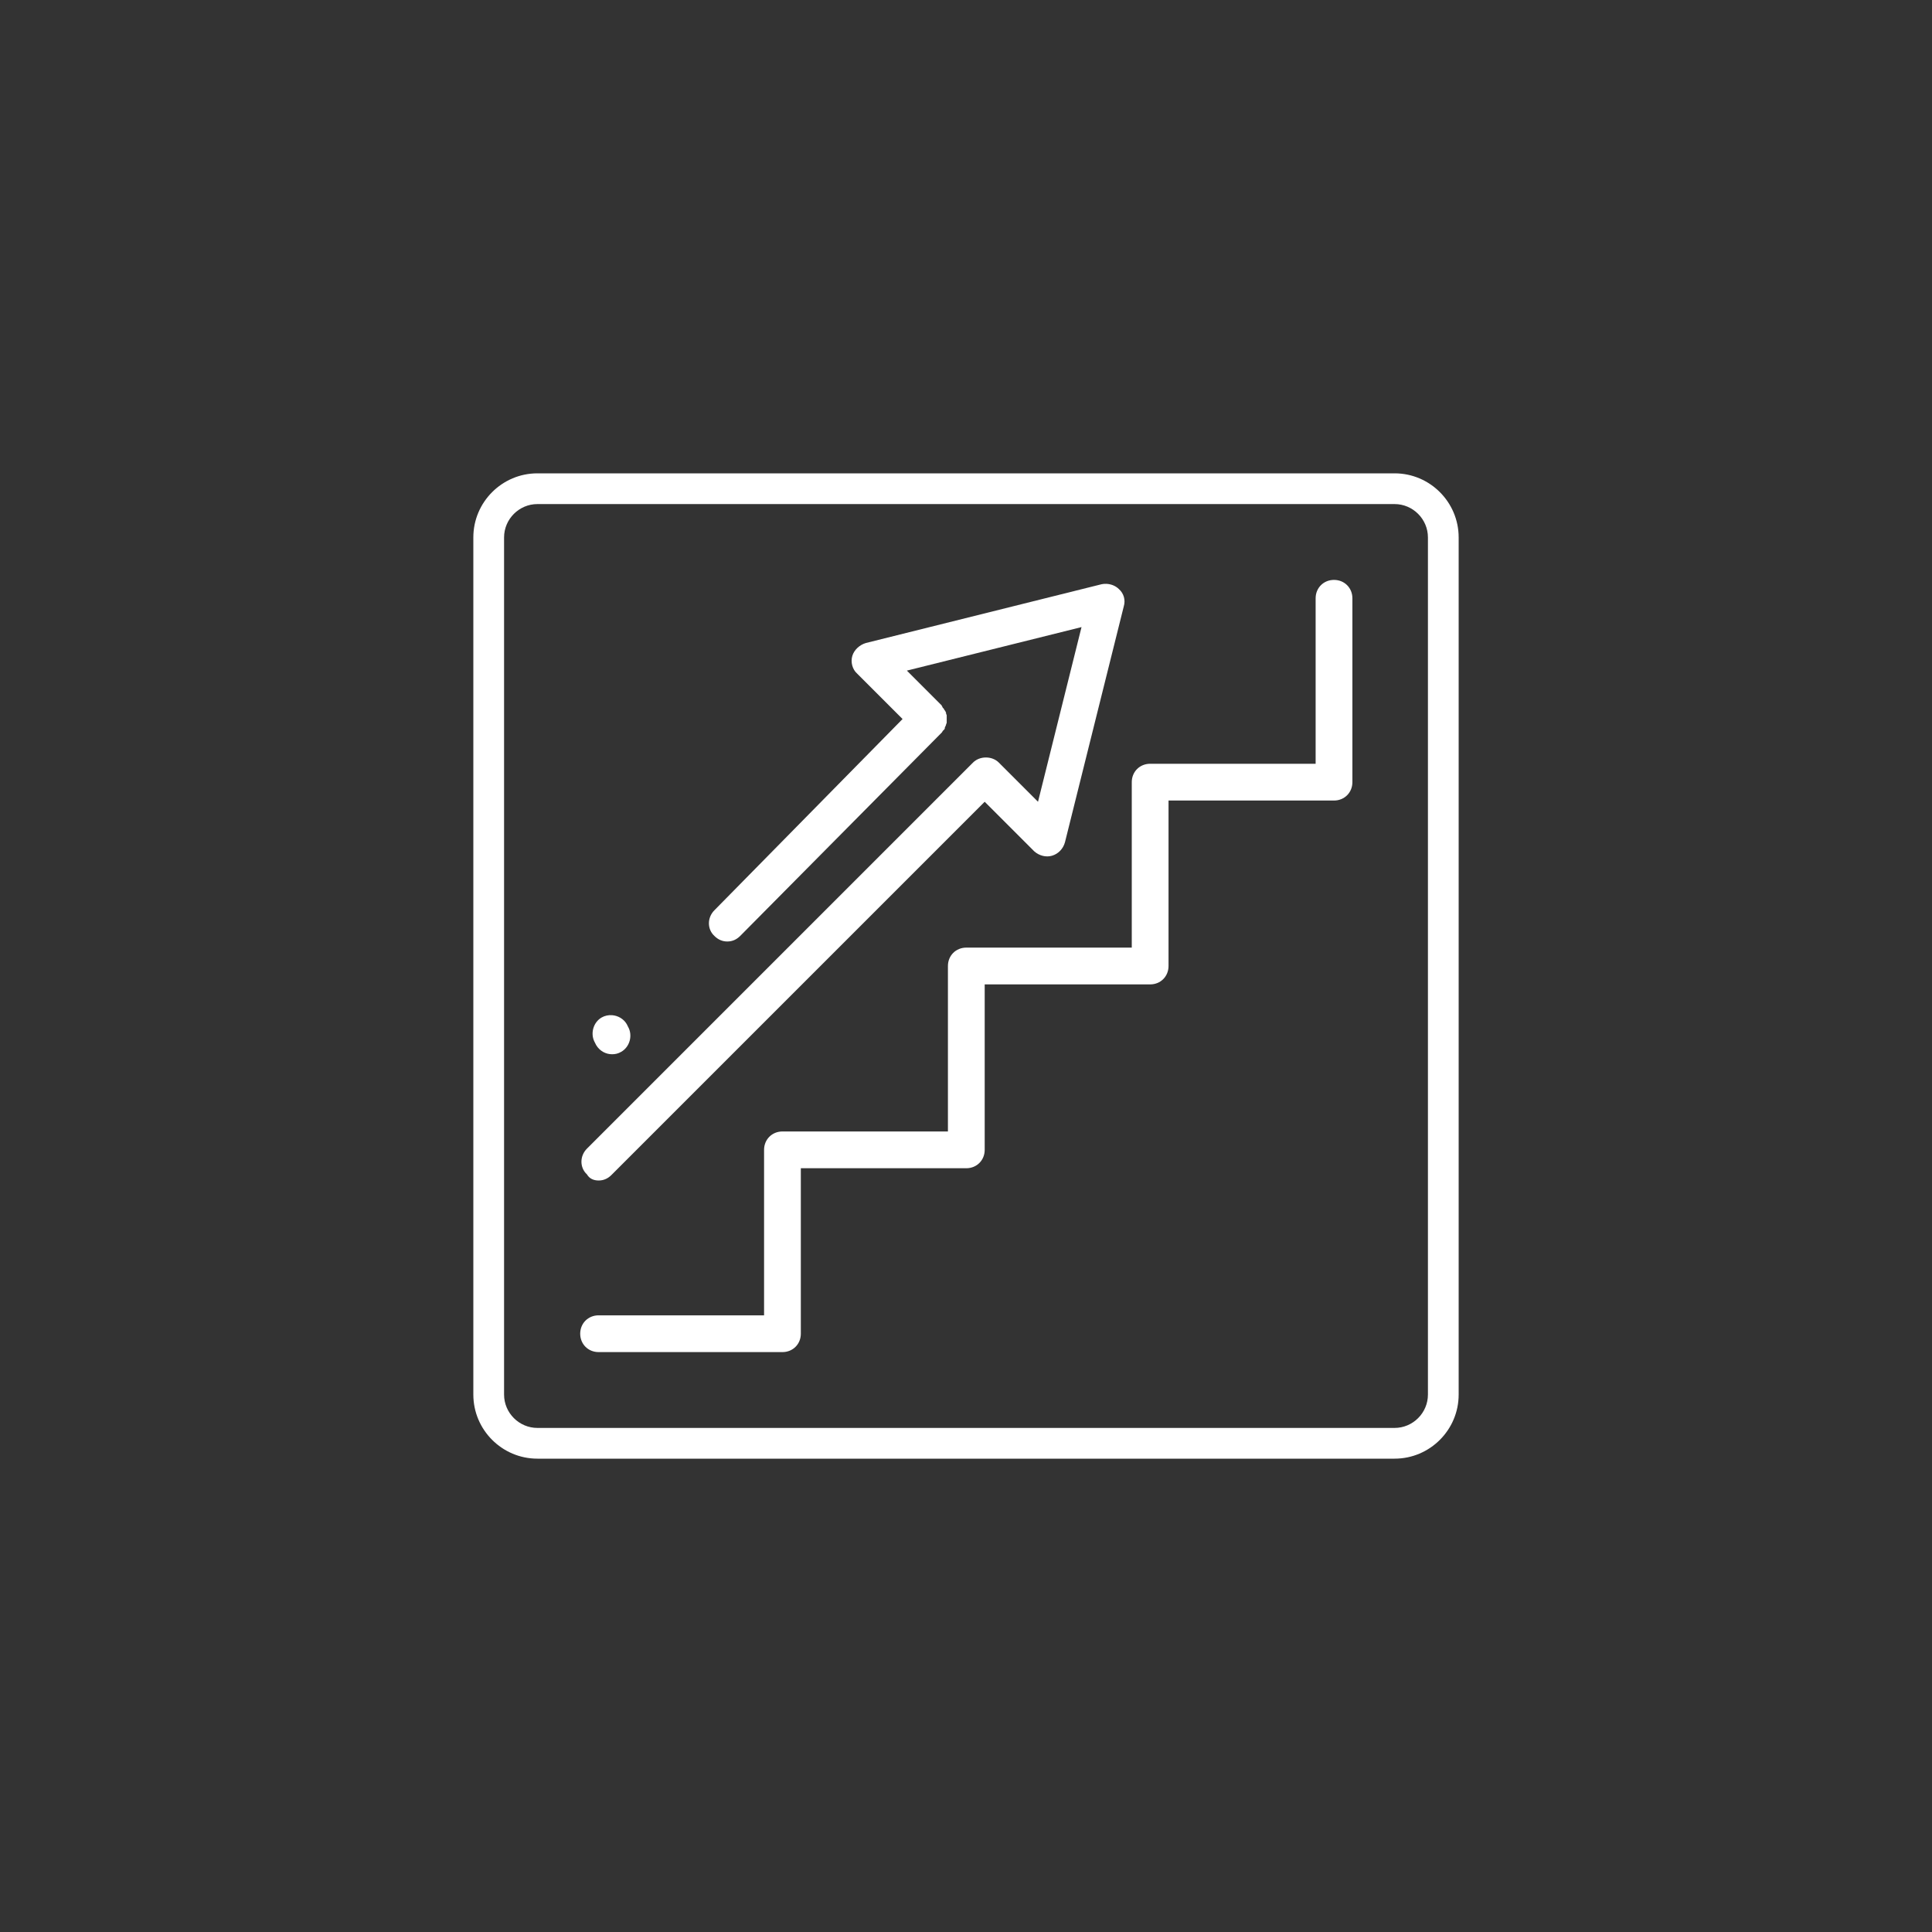 <svg xmlns="http://www.w3.org/2000/svg" xmlns:xlink="http://www.w3.org/1999/xlink" width="500" zoomAndPan="magnify" viewBox="0 0 375 375" height="500" preserveAspectRatio="xMidYMid meet" version="1.0"><rect x="0" y="0" width="375" height="375" fill="#333333" stroke="none"/><defs><clipPath id="id1"><path d="M 112.5 112.5 L 262.5 112.5 L 262.5 262.5 L 112.5 262.5 Z M 112.5 112.5 " clip-rule="nonzero"/></clipPath><clipPath id="id2"><path d="M 91.875 91.875 L 283.125 91.875 L 283.125 283.125 L 91.875 283.125 Z M 91.875 91.875 " clip-rule="nonzero"/></clipPath></defs><g clip-path="url(#id1)"><path fill="#ffffff" d="M 258.93 112.559 C 256.91 112.559 255.363 114.105 255.363 116.129 L 255.363 148.246 L 223.246 148.246 C 221.223 148.246 219.676 149.793 219.676 151.812 L 219.676 183.93 L 187.559 183.93 C 185.539 183.93 183.992 185.477 183.992 187.5 L 183.992 219.617 L 151.875 219.617 C 149.852 219.617 148.305 221.164 148.305 223.188 L 148.305 255.305 L 116.188 255.305 C 114.164 255.305 112.617 256.852 112.617 258.871 C 112.617 260.895 114.164 262.441 116.188 262.441 L 151.875 262.441 C 153.895 262.441 155.441 260.895 155.441 258.871 L 155.441 226.754 L 187.559 226.754 C 189.582 226.754 191.129 225.207 191.129 223.188 L 191.129 191.07 L 223.246 191.07 C 225.27 191.07 226.812 189.523 226.812 187.5 L 226.812 155.383 L 258.93 155.383 C 260.953 155.383 262.5 153.836 262.5 151.812 L 262.5 116.129 C 262.5 114.105 260.953 112.559 258.93 112.559 Z M 214.754 113.324 C 214.449 113.312 214.145 113.332 213.848 113.391 L 168.051 124.812 C 166.859 125.168 165.793 126.121 165.434 127.309 C 165.078 128.5 165.434 129.926 166.387 130.762 L 175.188 139.562 L 138.672 176.676 C 137.242 178.102 137.242 180.363 138.672 181.672 C 139.383 182.383 140.215 182.742 141.168 182.742 C 142.121 182.742 142.953 182.383 143.664 181.672 L 182.801 142.18 C 182.922 142.059 182.918 141.941 183.039 141.82 L 183.277 141.586 C 183.398 141.465 183.395 141.344 183.395 141.227 C 183.395 141.109 183.516 140.988 183.516 140.988 C 183.516 140.871 183.633 140.75 183.633 140.633 C 183.633 140.512 183.754 140.395 183.754 140.277 L 183.754 138.848 C 183.754 138.73 183.633 138.609 183.633 138.492 C 183.633 138.375 183.633 138.254 183.516 138.133 C 183.516 138.016 183.398 137.895 183.277 137.777 C 183.277 137.656 183.16 137.539 183.16 137.539 C 183.039 137.422 182.918 137.301 182.918 137.184 C 182.801 137.062 182.801 137.062 182.801 136.945 L 176.023 130.164 L 209.922 121.719 L 201.477 155.621 L 193.863 148.008 C 192.555 146.699 190.176 146.699 188.867 148.008 L 113.926 222.949 C 112.5 224.375 112.5 226.637 113.926 227.945 C 114.402 228.777 115.234 229.133 116.188 229.133 C 117.141 229.133 117.973 228.777 118.684 228.062 L 191.129 155.621 L 200.762 165.258 C 201.715 166.09 203.023 166.445 204.215 166.09 C 205.402 165.73 206.355 164.781 206.711 163.473 L 218.129 117.676 C 218.488 116.484 218.133 115.176 217.18 114.344 C 216.555 113.719 215.664 113.363 214.754 113.324 Z M 118.805 197.047 C 118.113 196.996 117.406 197.137 116.781 197.492 C 115.117 198.445 114.523 200.703 115.473 202.371 L 115.711 202.844 C 116.426 204.035 117.613 204.629 118.805 204.629 C 119.398 204.629 119.992 204.512 120.586 204.152 C 122.254 203.203 122.852 200.941 121.898 199.277 L 121.66 198.801 C 121.062 197.758 119.957 197.137 118.805 197.047 Z M 118.805 197.047 " fill-opacity="1" fill-rule="nonzero"/></g><g clip-path="url(#id2)"><path fill="#ffffff" d="M 270.688 97.84 C 274.242 97.84 277.16 100.758 277.16 104.312 L 277.16 270.688 C 277.16 274.242 274.242 277.16 270.688 277.16 L 104.312 277.16 C 100.758 277.16 97.84 274.242 97.84 270.688 L 97.84 104.312 C 97.84 100.758 100.758 97.84 104.312 97.84 L 270.688 97.84 M 270.688 91.875 L 104.312 91.875 C 97.457 91.875 91.875 97.457 91.875 104.312 L 91.875 270.688 C 91.875 277.543 97.457 283.125 104.312 283.125 L 270.688 283.125 C 277.543 283.125 283.125 277.543 283.125 270.688 L 283.125 104.312 C 283.125 97.457 277.543 91.875 270.688 91.875 " fill-opacity="1" fill-rule="nonzero"/></g></svg>